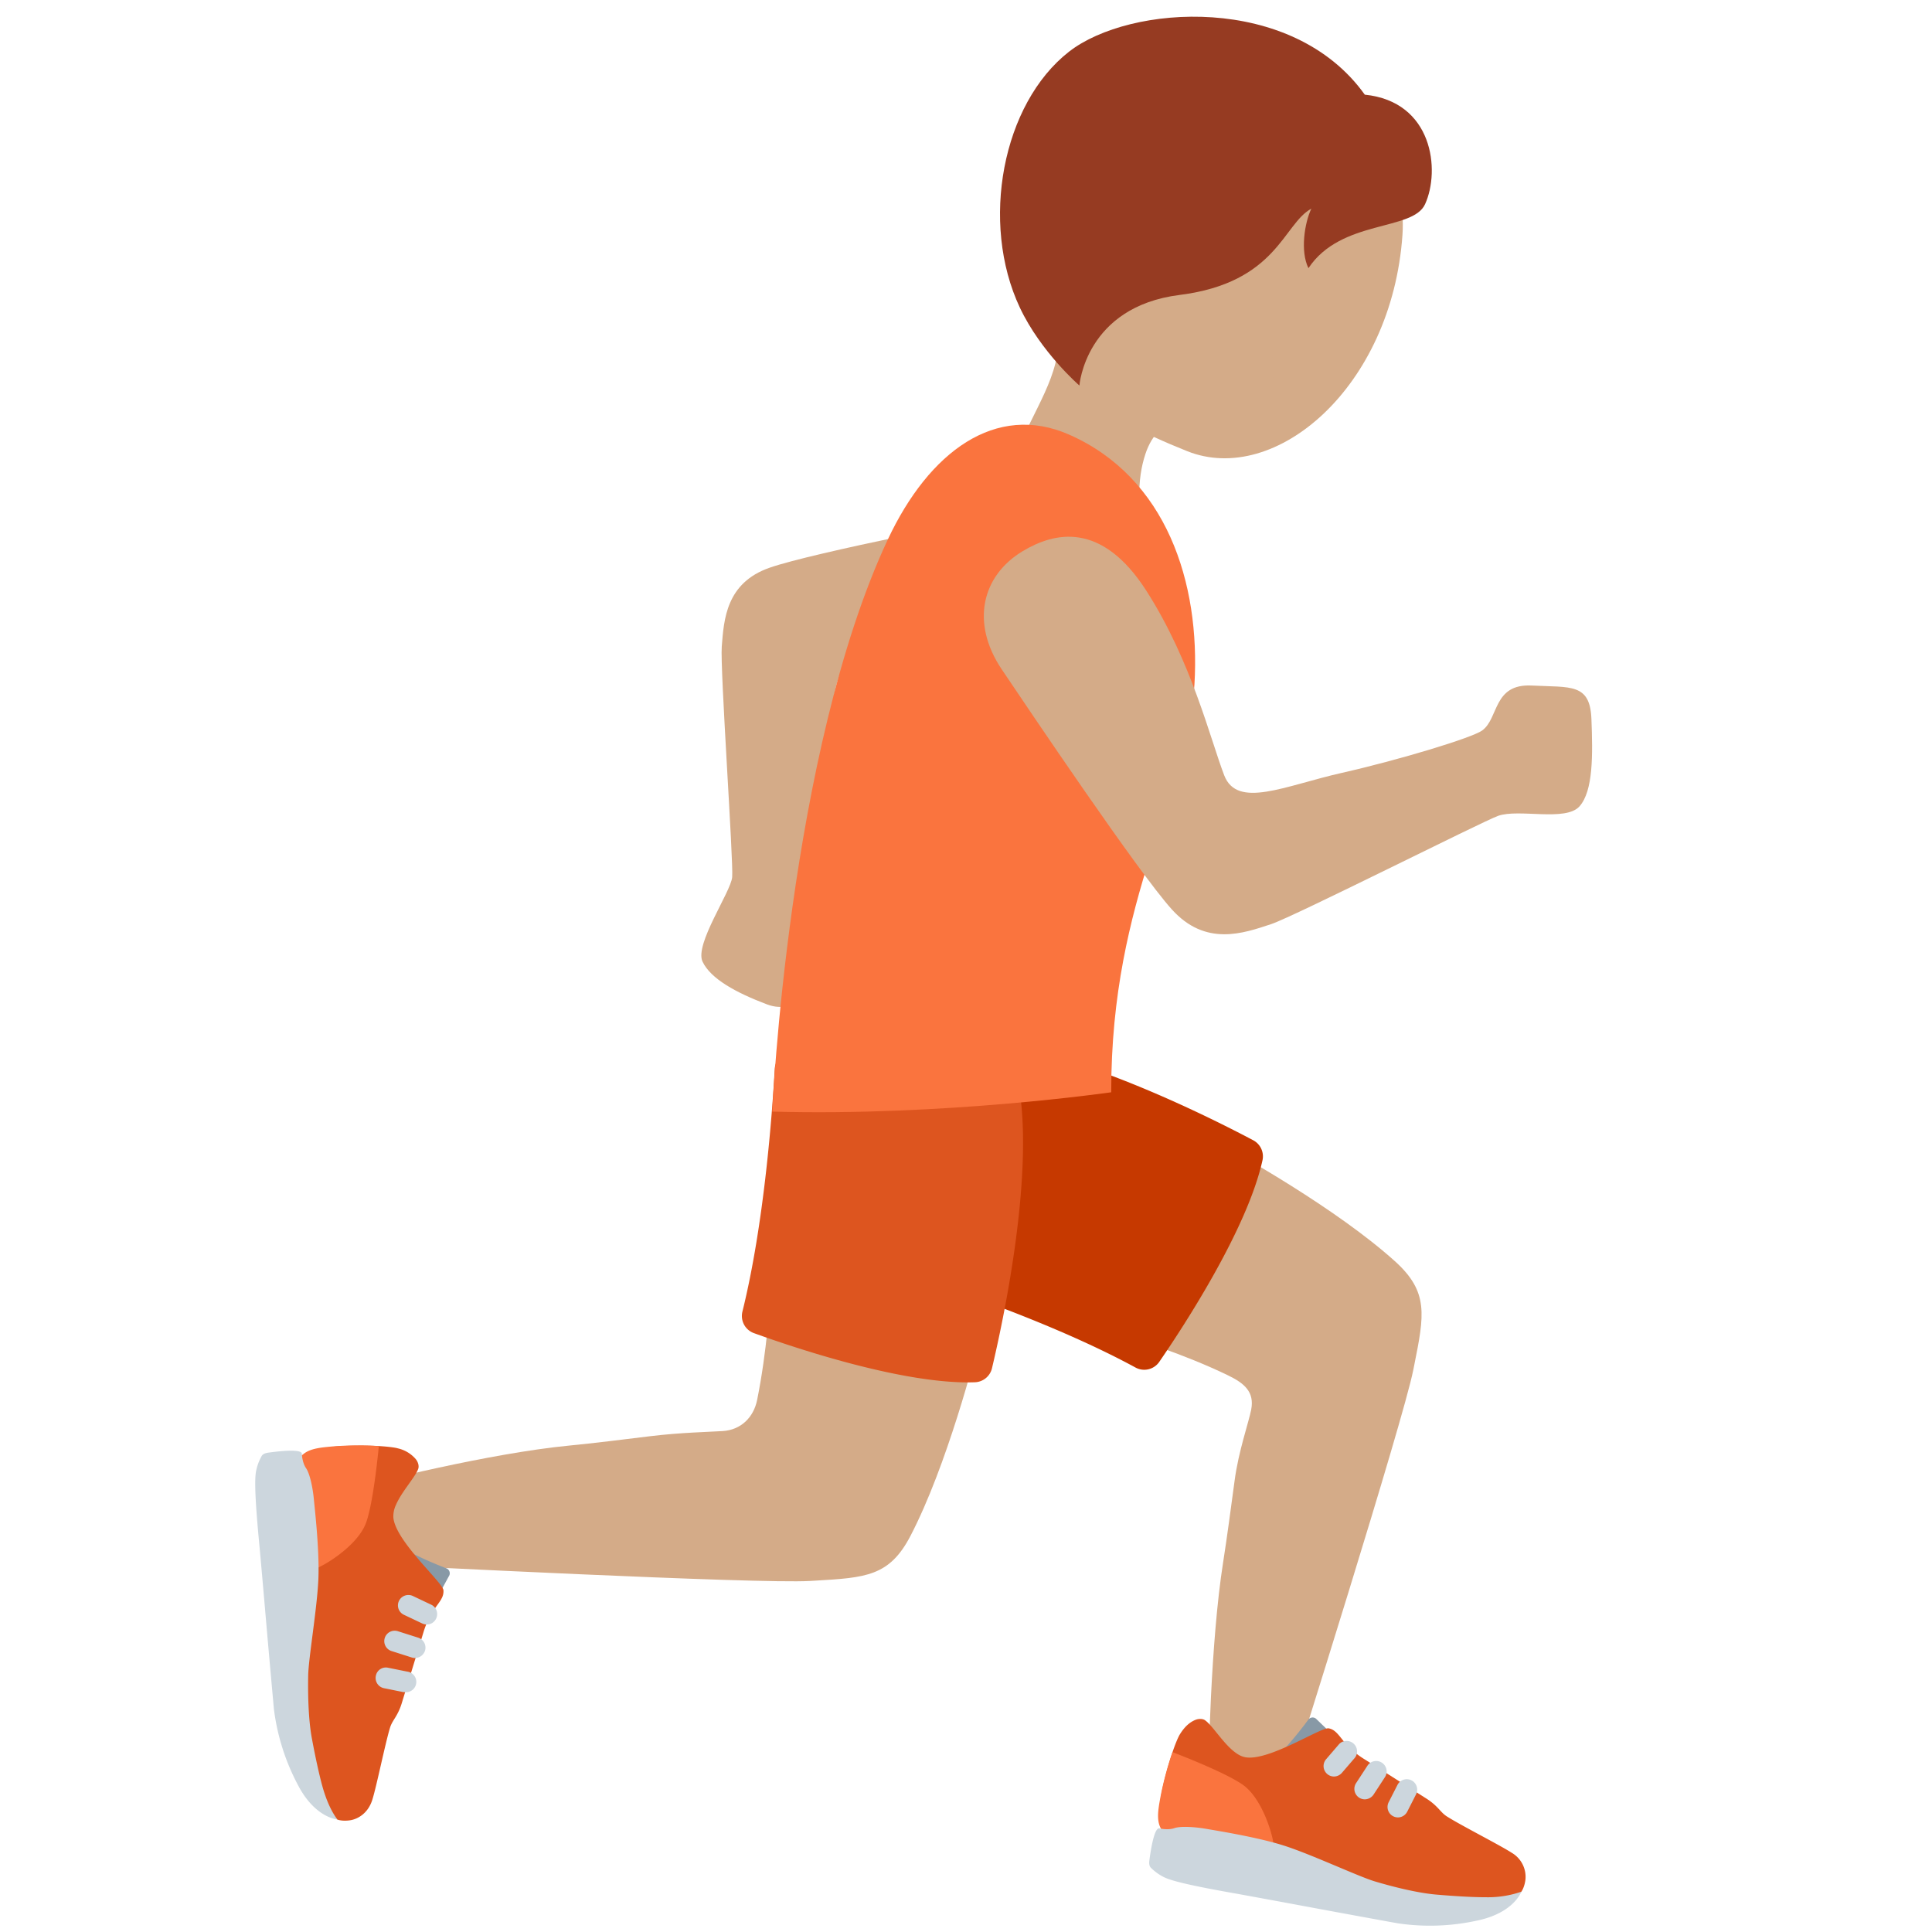 <svg xmlns="http://www.w3.org/2000/svg" viewBox="0 0 36 36"><path fill="#D4AB88" d="m20.913 24.856 1.728-3.593c.428.233 2.257 1.253 3.35 2.237.635.572.549 1.002.36 1.944l-.017.085c-.189.952-2.205 7.351-2.47 8.187l-1.345-.334c-.011-.446.04-2.803.272-4.27.073-.463.147-1.025.214-1.522.071-.543.263-1.087.309-1.323.064-.334-.13-.493-.433-.64-.862-.417-1.715-.66-1.968-.771m-8.793 1.905c.546-.067 1.107-.08 1.346-.095.339-.021.577-.253.643-.584.188-.939.225-1.767.268-2.039l3.912.767c-.118.473-.644 2.5-1.322 3.806-.393.757-.831.782-1.79.838l-.087.005c-.975.057-7.669-.284-8.545-.329l-.015-1.385c.43-.124 2.59-.664 4.069-.808.464-.045 1.025-.115 1.521-.176"/><path fill="#8899A6" d="m8.195 29.682.178-.328a.1.1 0 0 0-.058-.132 7 7 0 0 1-.639-.281c.105.24.225.624.359.74.052.043.134.063.16.001"/><path fill="#DD551F" d="M5.602 27.138c.139-.111.457-.166.657-.185.138-.013.498-.024.799-.008.136.008.291.024.355.043a.62.62 0 0 1 .332.198c.057.069.062.144.049.181-.052.153-.304.418-.414.67a.5.5 0 0 0-.05.243c.027.276.379.678.643.976.158.179.285.32.29.375a.27.27 0 0 1-.037.158v.002c-.072.132-.229.269-.337.629l-.395 1.291c-.078.27-.182.336-.226.481-.091.297-.251 1.094-.331 1.346s-.271.36-.418.381-.232-.014-.232-.014-.345-.155-.574-1.449c-.165-.935-.019-1.079.105-2.483s-.216-2.835-.216-2.835"/><path fill="#FA743E" d="M5.891 29.226c.235-.096.771-.45.922-.831.136-.344.229-1.273.246-1.449a6 6 0 0 0-.873.007c-.188.018-.404.033-.534.143l-.05.043c0-.001.229 1.473.289 2.087"/><path fill="#CCD6DD" d="M7.952 30.27a.19.19 0 0 0 .175-.111.193.193 0 0 0-.092-.258l-.342-.162a.195.195 0 0 0-.259.092.193.193 0 0 0 .092.258l.342.162a.2.2 0 0 0 .084.019m-.218.625a.2.2 0 0 0 .185-.135.195.195 0 0 0-.126-.244l-.38-.121a.194.194 0 0 0-.117.37l.38.121a.2.2 0 0 0 .058.009m-.184.637a.193.193 0 0 0 .038-.384l-.356-.072a.19.19 0 0 0-.229.152.194.194 0 0 0 .152.229l.356.072zm-2.776-4.13c.006-.028.027-.137.101-.27.025-.045.082-.059.14-.066.072-.009.6-.085.61.022 0 0 .003.159.077.268.075.109.127.377.146.577s.105.951.085 1.478c-.02.528-.183 1.482-.19 1.8s0 .814.068 1.18.14.692.196.893c.072.259.168.471.279.619 0 0-.417-.028-.736-.645a4.1 4.1 0 0 1-.446-1.411 390 390 0 0 1-.165-1.86c-.038-.445-.102-1.155-.102-1.155-.081-.841-.1-1.269-.063-1.43"/><path fill="#8899A6" d="m24.789 32.283-.269-.259a.1.1 0 0 0-.143.021 7 7 0 0 1-.441.541c.26-.037.661-.051.809-.149.056-.038.096-.112.044-.154"/><path fill="#DD551F" d="M21.645 34.104c-.07-.163-.038-.485-.003-.683.024-.136.109-.486.206-.772.043-.129.101-.274.136-.33.108-.176.212-.237.28-.267.082-.036.155-.022.188.001.134.091.322.405.535.578.071.058.144.1.22.113.273.048.755-.184 1.112-.359.214-.105.385-.189.438-.18.059.01.102.039.143.078l.002.001h-.001c.108.104.199.293.516.492.206.128 1.14.724 1.14.724.24.147.275.265.403.346.262.167.987.534 1.209.678a.52.52 0 0 1 .255.505c-.02.148-.076.22-.076.22s-.242.291-1.549.166c-.945-.09-1.045-.269-2.365-.763-1.32-.493-2.789-.548-2.789-.548"/><path fill="#FA743E" d="M23.734 34.382c-.03-.252-.228-.863-.555-1.11-.295-.222-1.166-.56-1.331-.624a6 6 0 0 0-.226.843c-.033.186-.076.398-.004.553l.028.059c-.001.001 1.481.173 2.088.279"/><path fill="#CCD6DD" d="M24.856 33.103a.2.2 0 0 0 .147-.067l.247-.287a.195.195 0 0 0-.294-.254l-.247.287a.195.195 0 0 0 .147.321m.575.425a.2.2 0 0 0 .163-.088l.218-.334a.195.195 0 0 0-.326-.213l-.218.334a.195.195 0 0 0 .163.301m.617.337c.07 0 .138-.039.173-.106l.165-.324a.194.194 0 1 0-.346-.176l-.165.324a.195.195 0 0 0 .173.282m-4.369 1.108c-.026-.014-.125-.062-.234-.17-.036-.036-.035-.095-.026-.153.01-.072.078-.601.184-.582 0 0 .154.04.279-.003s.398-.021.595.013c.197.035.944.152 1.447.312s1.379.571 1.684.664c.305.092.784.217 1.156.249s.705.05.913.049a1.9 1.9 0 0 0 .671-.103s-.138.394-.818.537a4.1 4.1 0 0 1-1.479.053c-.034-.005-1.237-.225-1.836-.337-.439-.082-1.14-.21-1.14-.21-.833-.146-1.25-.241-1.396-.319"/><path fill="#C63900" d="M23.346 21.244c-.751-.398-3.235-1.653-4.947-1.804a.35.35 0 0 0-.352.235l-1.328 3.635a.345.345 0 0 0 .216.451c.781.25 2.74.915 4.22 1.719a.34.34 0 0 0 .448-.106c.456-.664 1.642-2.477 1.923-3.76a.34.34 0 0 0-.18-.37"/><path fill="#DD551F" d="M18.486 25.488c.196-.827.785-3.547.501-5.242a.35.35 0 0 0-.316-.281l-3.853-.37a.345.345 0 0 0-.382.323c-.046.818-.196 2.882-.601 4.517a.34.34 0 0 0 .216.407c.758.274 2.811.965 4.123.914a.34.34 0 0 0 .312-.268"/><path fill="#D4AB88" d="M20.985 10.618c.085.612-.05 1.546-1.466 1.787s-2.812.059-3.411-.108-.569.884-.747 1.872c-.179.992-.301 1.768-.252 1.973.082.347.809 1.011.517 1.612s-.757 1.179-1.332.962-1.05-.475-1.203-.797.525-1.295.552-1.574c.027-.278-.227-3.888-.194-4.298.04-.501.078-1.187.896-1.47.818-.284 4.094-.92 4.915-1.079.942-.185 1.612.309 1.725 1.12M22.174.971c1.845-.19 4.101 1.369 3.959 3.405-.198 2.841-2.368 4.687-4.011 4.031-1.723-.688-2.703-1.387-2.911-3.417-.21-2.03 1.117-3.829 2.963-4.019"/><path fill="#D4AB88" d="M19.551 5.593c-1.625-3.518 4.125-1.612 4.125-1.612 1.092.348-.181 1.974.058 3.122.162.794-1.439.743-1.439.743s-.685-.202-.955.622l-.002.008c-.068.21-.116.469-.111.834.027 1.808-2.503 2.205-2.528.394-.01-.717.229-1.278.478-1.788l.022-.045c.372-.76.753-1.408.352-2.278"/><path fill="#963B22" d="M19.921.962c1.13-.88 4.156-1.091 5.51.802 1.269.129 1.411 1.408 1.123 2.041-.23.506-1.567.279-2.173 1.192-.156-.315-.072-.847.054-1.109-.525.283-.637 1.379-2.455 1.608-1.757.221-1.867 1.688-1.867 1.688s-.719-.623-1.109-1.451c-.745-1.582-.329-3.8.917-4.771"/><path fill="#FA743E" d="M16.541 10.057c.77-1.644 2.017-2.56 3.384-1.957 1.809.799 2.443 2.756 2.332 4.652-.122 2.065-1.556 3.924-1.551 7.601 0 0-3.109.449-6.316.36 0 0 .298-6.699 2.151-10.656"/><path fill="#D4AB88" d="M19.06 10.268c.577-.345 1.462-.572 2.304.745s1.187 2.756 1.447 3.433c.243.632 1.127.196 2.194-.045 1.07-.242 2.429-.654 2.614-.79.313-.229.199-.874.925-.837s1.083-.047 1.11.622c.026.669.035 1.339-.222 1.629-.258.29-1.127.04-1.516.177-.287.101-3.803 1.876-4.228 2.017-.519.172-1.223.425-1.854-.275s-2.658-3.714-3.167-4.47c-.584-.867-.373-1.748.393-2.206"/></svg>
